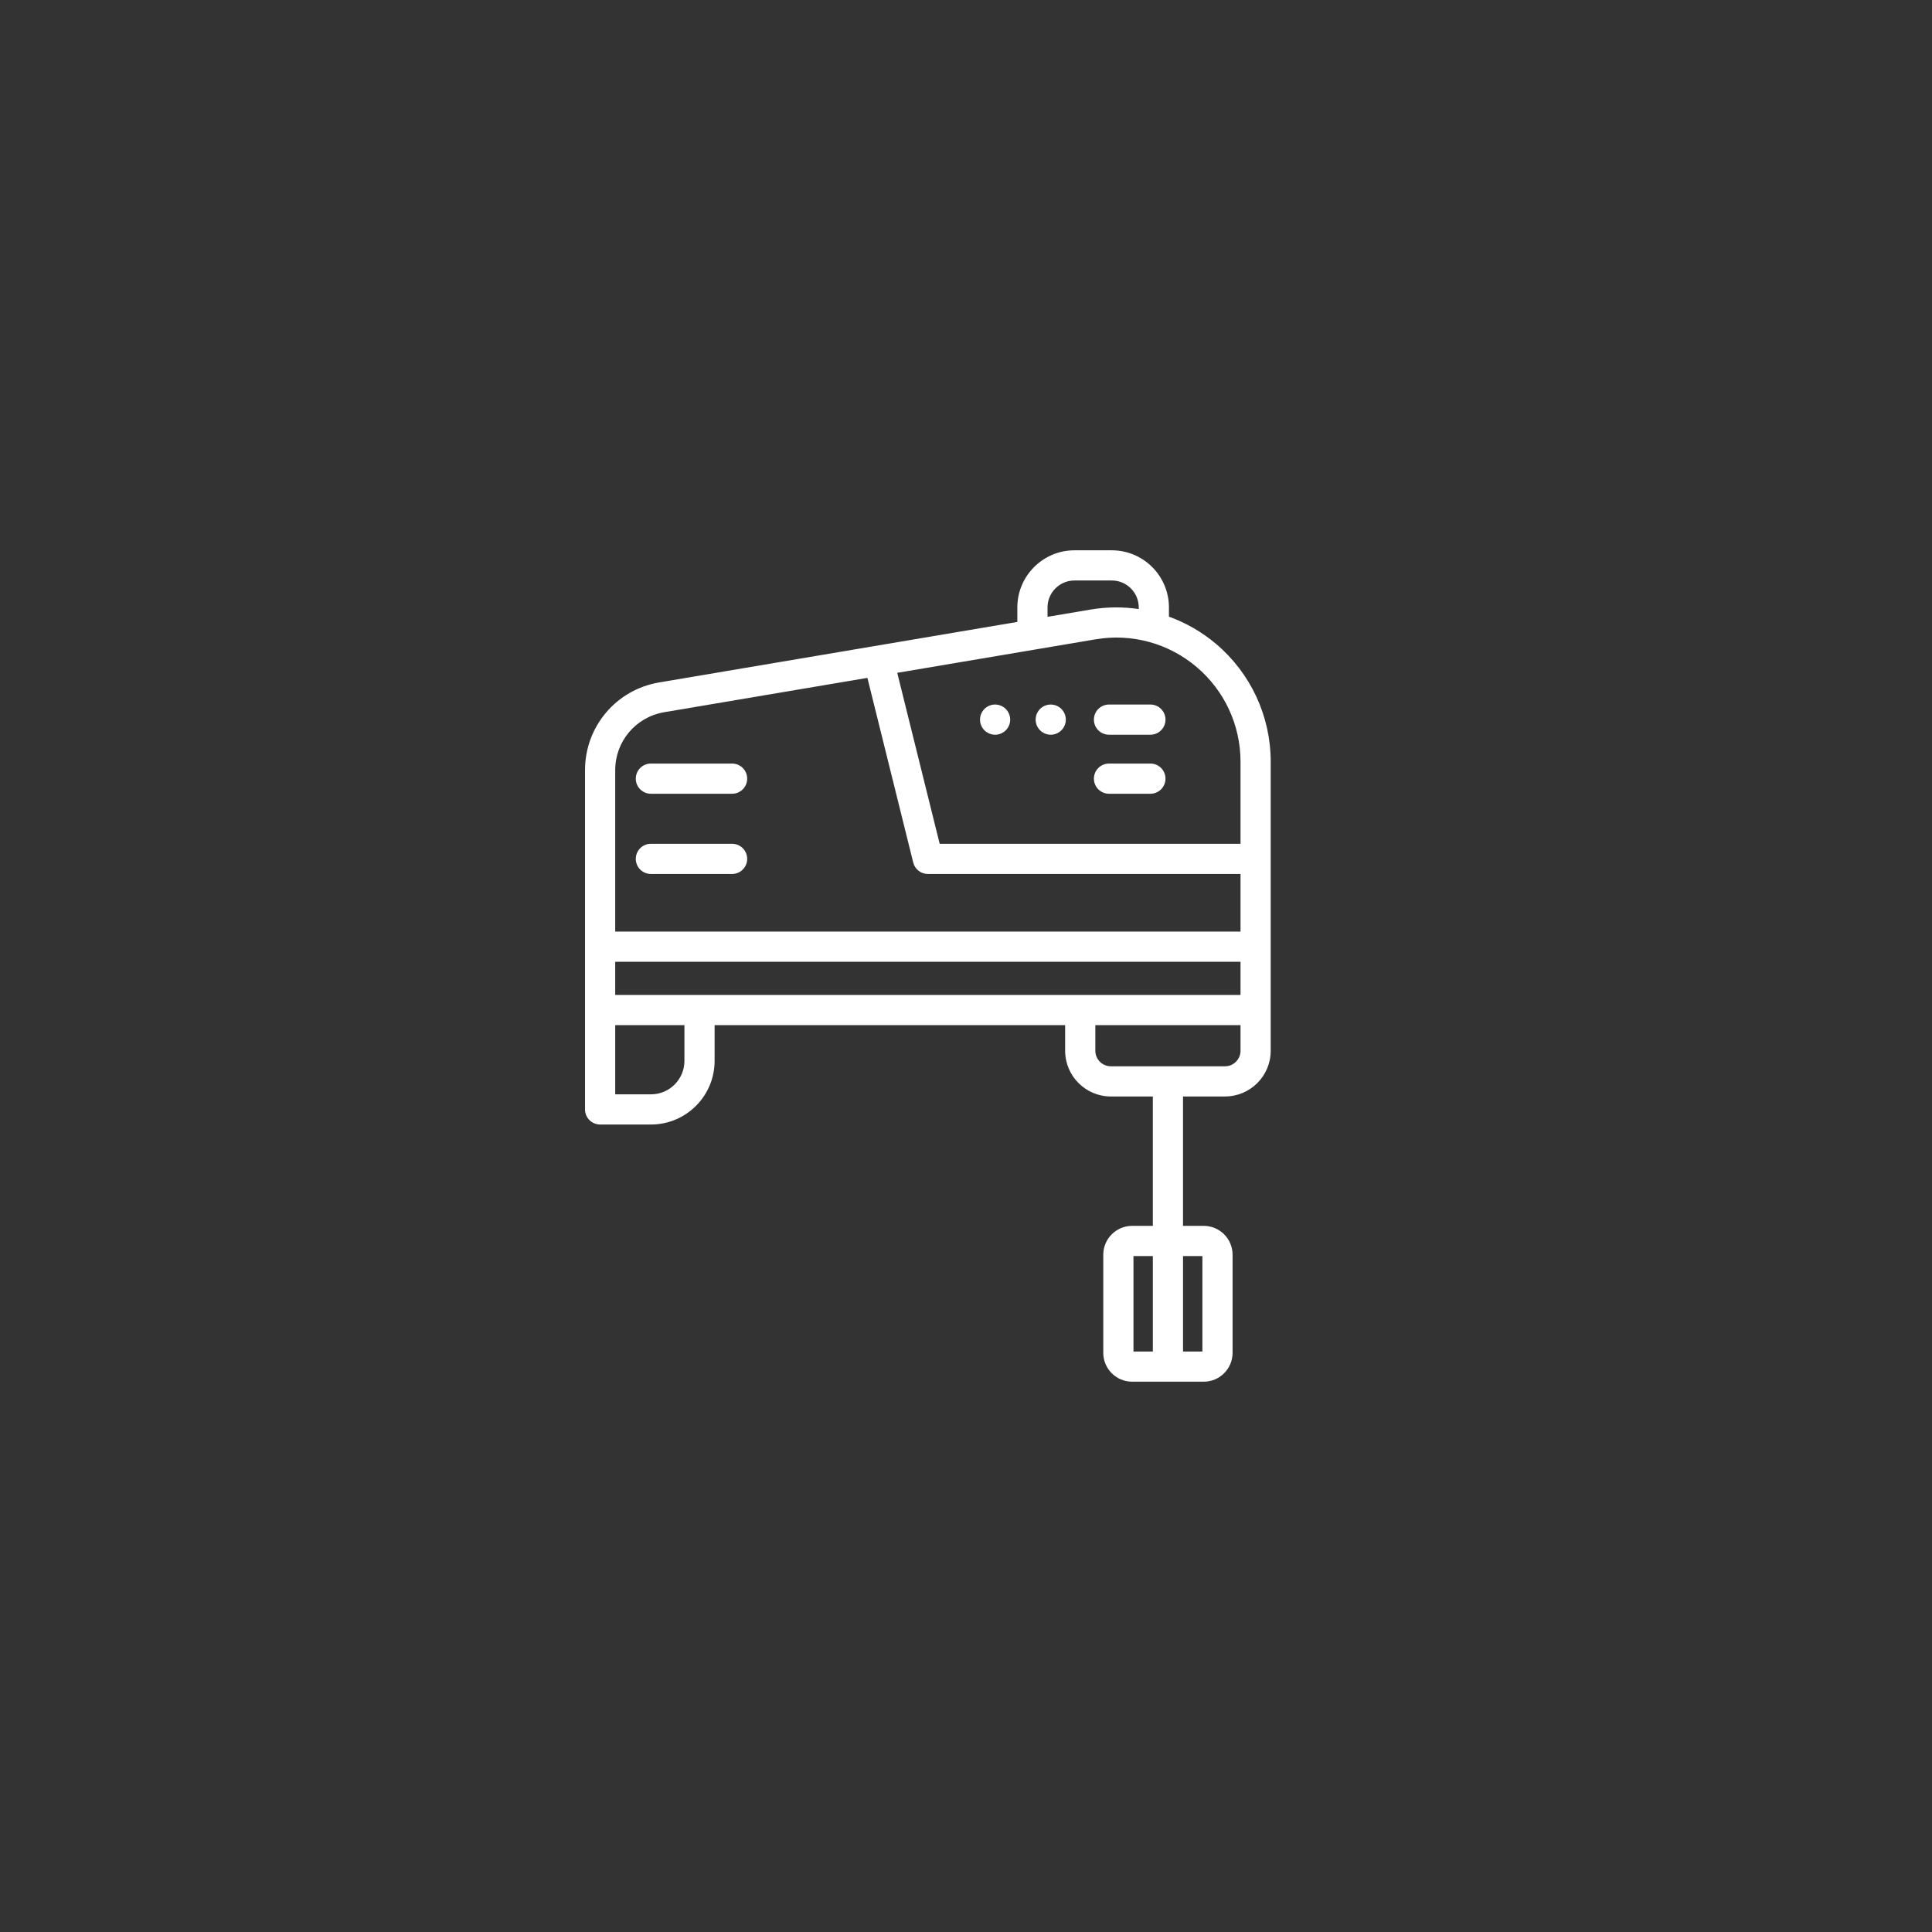 <?xml version="1.0" encoding="utf-8"?>
<!-- Generator: Adobe Illustrator 27.0.1, SVG Export Plug-In . SVG Version: 6.00 Build 0)  -->
<svg version="1.1" id="Layer_2" xmlns="http://www.w3.org/2000/svg" xmlns:xlink="http://www.w3.org/1999/xlink" x="0px" y="0px"
	 viewBox="0 0 512 512" style="enable-background:new 0 0 512 512;" xml:space="preserve">
<rect x="0" y="0" width="512" height="512" fill="#333333" stroke="none"/>
<style type="text/css">
	.st0{fill:#FFFFFF;}
</style>
<g>
	<path class="st0" d="M282.149,189.18c-0.1-0.24-0.229-0.48-0.369-0.69c-0.15-0.22-0.311-0.43-0.5-0.61
		c-0.181-0.19-0.391-0.35-0.61-0.5c-0.21-0.14-0.44-0.27-0.69-0.37c-0.239-0.1-0.489-0.17-0.75-0.22c-0.51-0.11-1.04-0.11-1.56,0
		c-0.25,0.05-0.51,0.12-0.75,0.22s-0.47,0.23-0.69,0.37c-0.22,0.15-0.42,0.31-0.609,0.5c-0.181,0.18-0.351,0.39-0.49,0.61
		c-0.15,0.21-0.271,0.45-0.37,0.69c-0.1,0.24-0.18,0.49-0.229,0.75c-0.051,0.25-0.08,0.52-0.08,0.78c0,1.05,0.43,2.08,1.17,2.82
		c0.189,0.19,0.39,0.36,0.609,0.5c0.221,0.15,0.45,0.27,0.69,0.37s0.5,0.18,0.75,0.23c0.26,0.05,0.52,0.08,0.78,0.08
		c0.26,0,0.529-0.03,0.779-0.08c0.261-0.05,0.511-0.13,0.75-0.23c0.25-0.1,0.48-0.22,0.69-0.37c0.22-0.14,0.43-0.31,0.61-0.5
		c0.75-0.74,1.17-1.77,1.17-2.82c0-0.26-0.021-0.53-0.08-0.78C282.319,189.67,282.25,189.42,282.149,189.18z"/>
	<path class="st0" d="M267.399,189.18c-0.1-0.24-0.22-0.48-0.359-0.69c-0.15-0.22-0.32-0.43-0.5-0.61
		c-0.931-0.93-2.311-1.36-3.61-1.1c-0.25,0.06-0.51,0.13-0.75,0.23s-0.47,0.23-0.689,0.37c-0.221,0.15-0.421,0.31-0.61,0.5
		c-0.18,0.18-0.35,0.39-0.49,0.61c-0.149,0.21-0.27,0.45-0.37,0.69c-0.1,0.24-0.18,0.49-0.229,0.75c-0.05,0.25-0.08,0.52-0.08,0.78
		c0,1.05,0.43,2.08,1.17,2.83c0.189,0.18,0.39,0.35,0.61,0.49c0.22,0.15,0.449,0.27,0.689,0.37s0.5,0.18,0.75,0.23
		c0.26,0.05,0.521,0.08,0.78,0.08c1.05,0,2.08-0.43,2.83-1.17c0.74-0.75,1.17-1.78,1.17-2.83c0-0.26-0.03-0.53-0.08-0.78
		C267.58,189.67,267.5,189.42,267.399,189.18z"/>
	<path class="st0" d="M294.646,145.837h-9.905c-8.346,0-15.136,6.79-15.136,15.136v3.844l-94.924,16.037
		c-11.383,1.923-19.645,11.698-19.645,23.242v63.573v26.341c0,2.209,1.791,4,4,4h13.484c9.295,0,16.857-7.562,16.857-16.857v-9.484
		h92.896v6.797c0,6.679,5.434,12.113,12.113,12.113h11.125v34.289h-5.489c-4.214,0-7.643,3.429-7.643,7.643v26.009
		c0,4.214,3.429,7.643,7.643,7.643h18.979c4.214,0,7.643-3.429,7.643-7.643v-26.009c0-4.214-3.429-7.643-7.643-7.643h-5.489v-34.289
		h11.125c6.679,0,12.112-5.434,12.112-12.113v-10.797v-65.796c0-12.066-5.285-23.454-14.501-31.244
		c-3.746-3.166-7.974-5.579-12.468-7.209v-2.448C309.782,152.627,302.992,145.837,294.646,145.837z M300.382,332.868h5.132v25.295
		h-5.132V332.868z M318.646,332.868v25.295h-5.132v-25.295H318.646z M277.605,160.973c0-3.935,3.201-7.136,7.136-7.136h9.905
		c3.935,0,7.136,3.201,7.136,7.136v0.43c-4.183-0.612-8.482-0.588-12.755,0.133l-11.422,1.93V160.973z M176.014,188.743
		l53.857-9.099l12.142,48.931c0.442,1.784,2.044,3.037,3.882,3.037h82.856v15.266H163.037v-42.781
		C163.037,196.47,168.495,190.013,176.014,188.743z M185.379,263.669h-22.342v-8.792h165.714v8.792h-42.476H185.379z
		 M181.379,281.153c0,4.884-3.974,8.857-8.857,8.857h-9.484v-18.341h18.342V281.153z M328.751,278.466
		c0,2.268-1.845,4.113-4.112,4.113h-30.25c-2.269,0-4.113-1.845-4.113-4.113v-6.797h38.476V278.466z M328.751,201.873v21.738
		h-79.728l-11.243-45.304l52.579-8.883c9.574-1.619,19.313,1.049,26.727,7.315S328.751,192.166,328.751,201.873z"/>
	<path class="st0" d="M289.897,190.707c0,2.209,1.791,4,4,4h10.97c2.209,0,4-1.791,4-4s-1.791-4-4-4h-10.97
		C291.688,186.707,289.897,188.498,289.897,190.707z"/>
	<path class="st0" d="M304.867,202.351h-10.97c-2.209,0-4,1.791-4,4s1.791,4,4,4h10.97c2.209,0,4-1.791,4-4
		S307.076,202.351,304.867,202.351z"/>
	<path class="st0" d="M172.492,210.351h21.521c2.209,0,4-1.791,4-4s-1.791-4-4-4h-21.521c-2.209,0-4,1.791-4,4
		S170.283,210.351,172.492,210.351z"/>
	<path class="st0" d="M172.492,231.611h21.521c2.209,0,4-1.791,4-4s-1.791-4-4-4h-21.521c-2.209,0-4,1.791-4,4
		S170.283,231.611,172.492,231.611z"/>
</g>
</svg>
